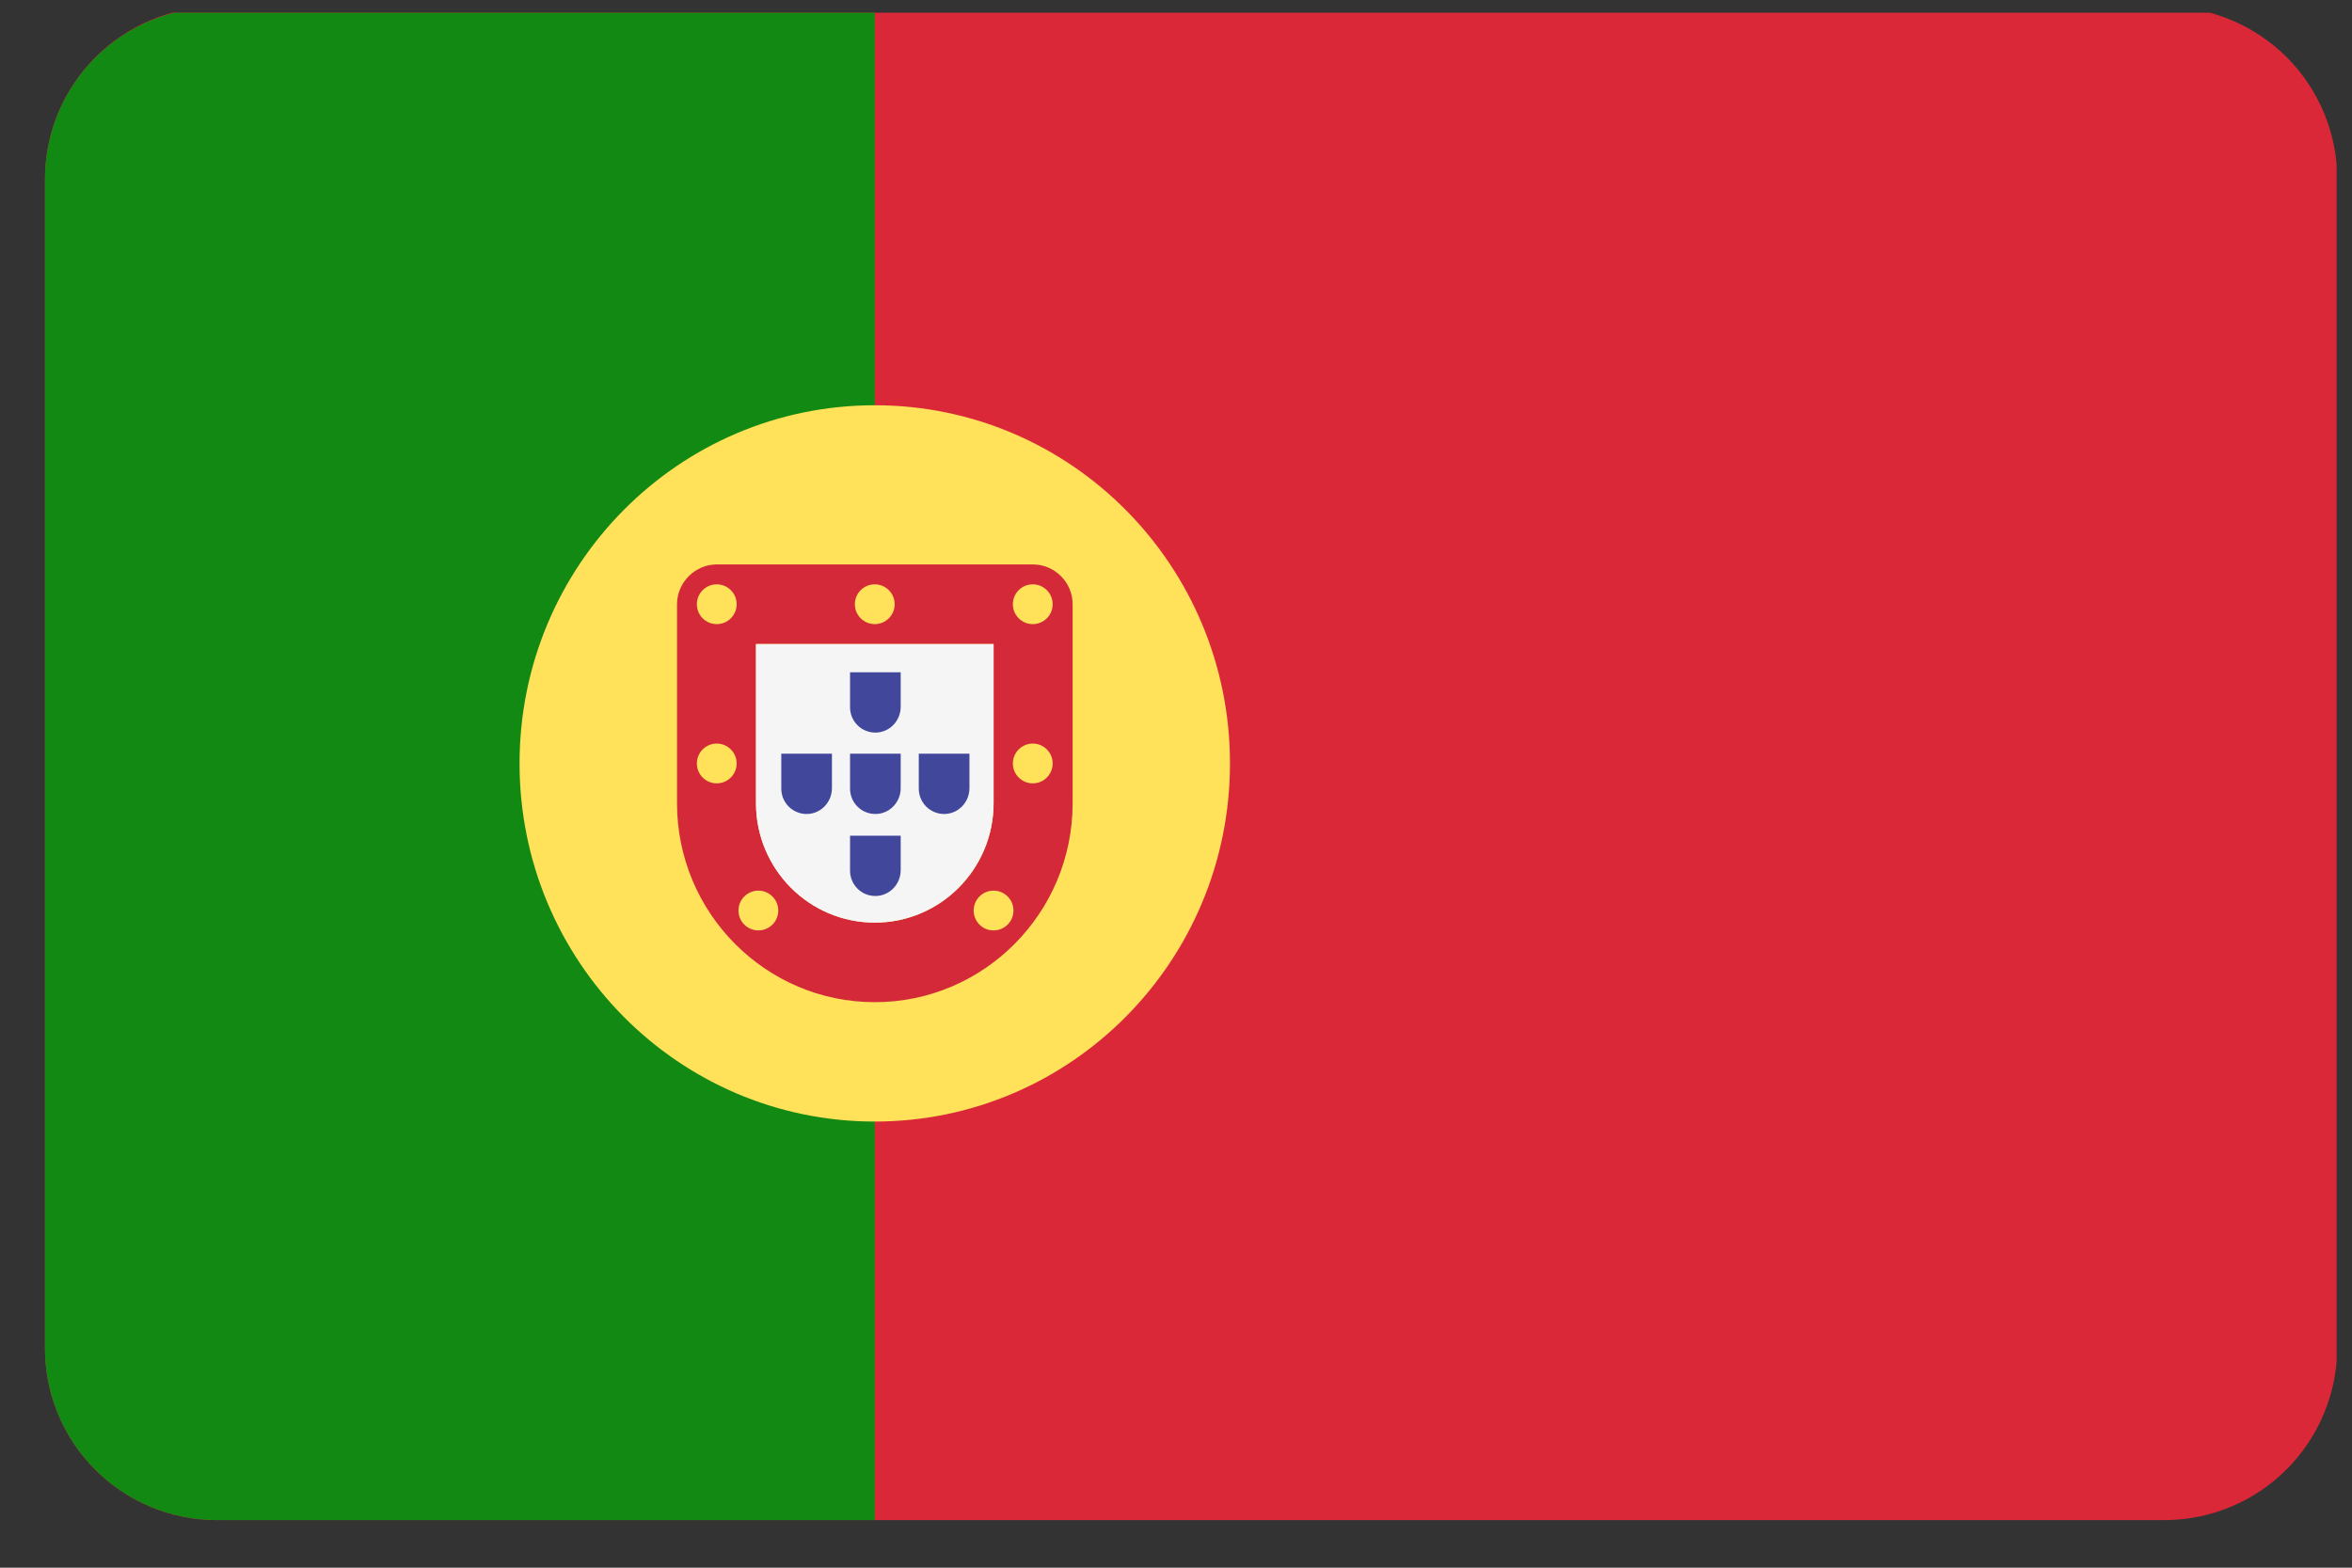 <svg width="39" height="26" viewBox="0 0 39 26" fill="none" xmlns="http://www.w3.org/2000/svg">
<rect x="0" y="0" width="39" height="26" fill="#333333" stroke="none"/>
<g clip-path="url(#clip0_26003_53701)">
<g clip-path="url(#clip1_26003_53701)">
<path d="M35.895 25.211H3.595C3.219 25.211 2.847 25.137 2.5 24.992C2.153 24.848 1.838 24.636 1.573 24.369C1.308 24.103 1.098 23.786 0.956 23.438C0.814 23.09 0.743 22.717 0.745 22.341V2.981C0.744 2.606 0.817 2.234 0.959 1.886C1.102 1.539 1.311 1.223 1.576 0.956C1.84 0.69 2.155 0.478 2.501 0.333C2.848 0.188 3.22 0.113 3.595 0.111H35.905C36.281 0.113 36.652 0.188 36.999 0.333C37.345 0.478 37.66 0.69 37.925 0.956C38.189 1.223 38.399 1.539 38.541 1.886C38.684 2.234 38.757 2.606 38.755 2.981V22.341C38.755 23.101 38.454 23.829 37.918 24.367C37.382 24.905 36.655 25.209 35.895 25.211Z" fill="#DB2839"/>
<path d="M3.595 0.121C3.22 0.121 2.849 0.195 2.502 0.339C2.156 0.483 1.841 0.694 1.576 0.959C1.312 1.225 1.102 1.54 0.959 1.887C0.817 2.234 0.744 2.606 0.745 2.981V22.341C0.743 22.717 0.814 23.09 0.956 23.438C1.098 23.786 1.308 24.102 1.573 24.369C1.838 24.636 2.153 24.848 2.5 24.992C2.847 25.137 3.219 25.211 3.595 25.211H14.505V0.121H3.595Z" fill="#128912"/>
<path d="M14.505 18.601C17.758 18.601 20.395 15.941 20.395 12.661C20.395 9.38 17.758 6.721 14.505 6.721C11.252 6.721 8.615 9.38 8.615 12.661C8.615 15.941 11.252 18.601 14.505 18.601Z" fill="#FFE15A"/>
<path d="M16.476 10.681V13.321C16.476 14.411 15.596 15.301 14.506 15.301C13.416 15.301 12.536 14.411 12.536 13.321V10.681H16.476ZM17.126 9.361H11.886C11.526 9.361 11.226 9.661 11.226 10.021V13.321C11.226 15.141 12.696 16.621 14.506 16.621C16.316 16.621 17.786 15.141 17.786 13.321V10.021C17.786 9.846 17.716 9.678 17.592 9.555C17.468 9.431 17.301 9.361 17.126 9.361Z" fill="#D32939"/>
<path d="M16.475 10.682V13.322C16.475 14.412 15.595 15.302 14.505 15.302C13.415 15.302 12.535 14.412 12.535 13.322V10.682H16.475Z" fill="#F5F5F5"/>
<path d="M11.885 10.351C12.067 10.351 12.215 10.204 12.215 10.021C12.215 9.839 12.067 9.691 11.885 9.691C11.702 9.691 11.555 9.839 11.555 10.021C11.555 10.204 11.702 10.351 11.885 10.351Z" fill="#FFE15A"/>
<path d="M17.125 10.351C17.307 10.351 17.455 10.204 17.455 10.021C17.455 9.839 17.307 9.691 17.125 9.691C16.943 9.691 16.795 9.839 16.795 10.021C16.795 10.204 16.943 10.351 17.125 10.351Z" fill="#FFE15A"/>
<path d="M11.885 12.992C12.067 12.992 12.215 12.844 12.215 12.662C12.215 12.48 12.067 12.332 11.885 12.332C11.702 12.332 11.555 12.48 11.555 12.662C11.555 12.844 11.702 12.992 11.885 12.992Z" fill="#FFE15A"/>
<path d="M17.125 12.992C17.307 12.992 17.455 12.844 17.455 12.662C17.455 12.48 17.307 12.332 17.125 12.332C16.943 12.332 16.795 12.48 16.795 12.662C16.795 12.844 16.943 12.992 17.125 12.992Z" fill="#FFE15A"/>
<path d="M14.505 10.351C14.687 10.351 14.835 10.204 14.835 10.021C14.835 9.839 14.687 9.691 14.505 9.691C14.323 9.691 14.175 9.839 14.175 10.021C14.175 10.204 14.323 10.351 14.505 10.351Z" fill="#FFE15A"/>
<path d="M16.474 15.431C16.657 15.431 16.805 15.284 16.805 15.101C16.805 14.919 16.657 14.771 16.474 14.771C16.292 14.771 16.145 14.919 16.145 15.101C16.145 15.284 16.292 15.431 16.474 15.431Z" fill="#FFE15A"/>
<path d="M12.575 15.431C12.757 15.431 12.905 15.284 12.905 15.101C12.905 14.919 12.757 14.771 12.575 14.771C12.393 14.771 12.245 14.919 12.245 15.101C12.245 15.284 12.393 15.431 12.575 15.431Z" fill="#FFE15A"/>
<path d="M14.935 12.5V13.07C14.935 13.31 14.745 13.5 14.515 13.5C14.459 13.5 14.404 13.489 14.352 13.467C14.3 13.446 14.254 13.414 14.215 13.374C14.175 13.334 14.145 13.286 14.124 13.234C14.104 13.182 14.094 13.126 14.095 13.07V12.5H14.935ZM14.935 11.15V11.72C14.935 11.96 14.745 12.15 14.515 12.15C14.459 12.15 14.404 12.139 14.352 12.117C14.3 12.096 14.254 12.064 14.215 12.024C14.175 11.984 14.145 11.936 14.124 11.884C14.104 11.832 14.094 11.776 14.095 11.72V11.15H14.935ZM14.935 13.86V14.43C14.935 14.67 14.745 14.86 14.515 14.86C14.459 14.86 14.404 14.849 14.352 14.828C14.3 14.806 14.254 14.774 14.215 14.734C14.175 14.694 14.145 14.646 14.124 14.594C14.104 14.542 14.094 14.486 14.095 14.43V13.86H14.935ZM16.075 12.5V13.07C16.075 13.31 15.885 13.5 15.655 13.5C15.599 13.5 15.544 13.489 15.492 13.467C15.441 13.446 15.394 13.414 15.355 13.374C15.316 13.334 15.285 13.286 15.264 13.234C15.244 13.182 15.234 13.126 15.235 13.07V12.5H16.075ZM13.795 12.5V13.07C13.795 13.31 13.605 13.5 13.375 13.5C13.319 13.5 13.264 13.489 13.212 13.467C13.161 13.446 13.114 13.414 13.075 13.374C13.036 13.334 13.005 13.286 12.984 13.234C12.964 13.182 12.954 13.126 12.955 13.07V12.5H13.795Z" fill="#41479B"/>
</g>
</g>
<defs>
<clipPath id="clip0_26003_53701">
<rect width="38" height="25" fill="white" transform="translate(0.745 0.211)"/>
</clipPath>
<clipPath id="clip1_26003_53701">
<rect width="38" height="25" fill="white" transform="translate(0.745 0.211)"/>
</clipPath>
</defs>
</svg>
